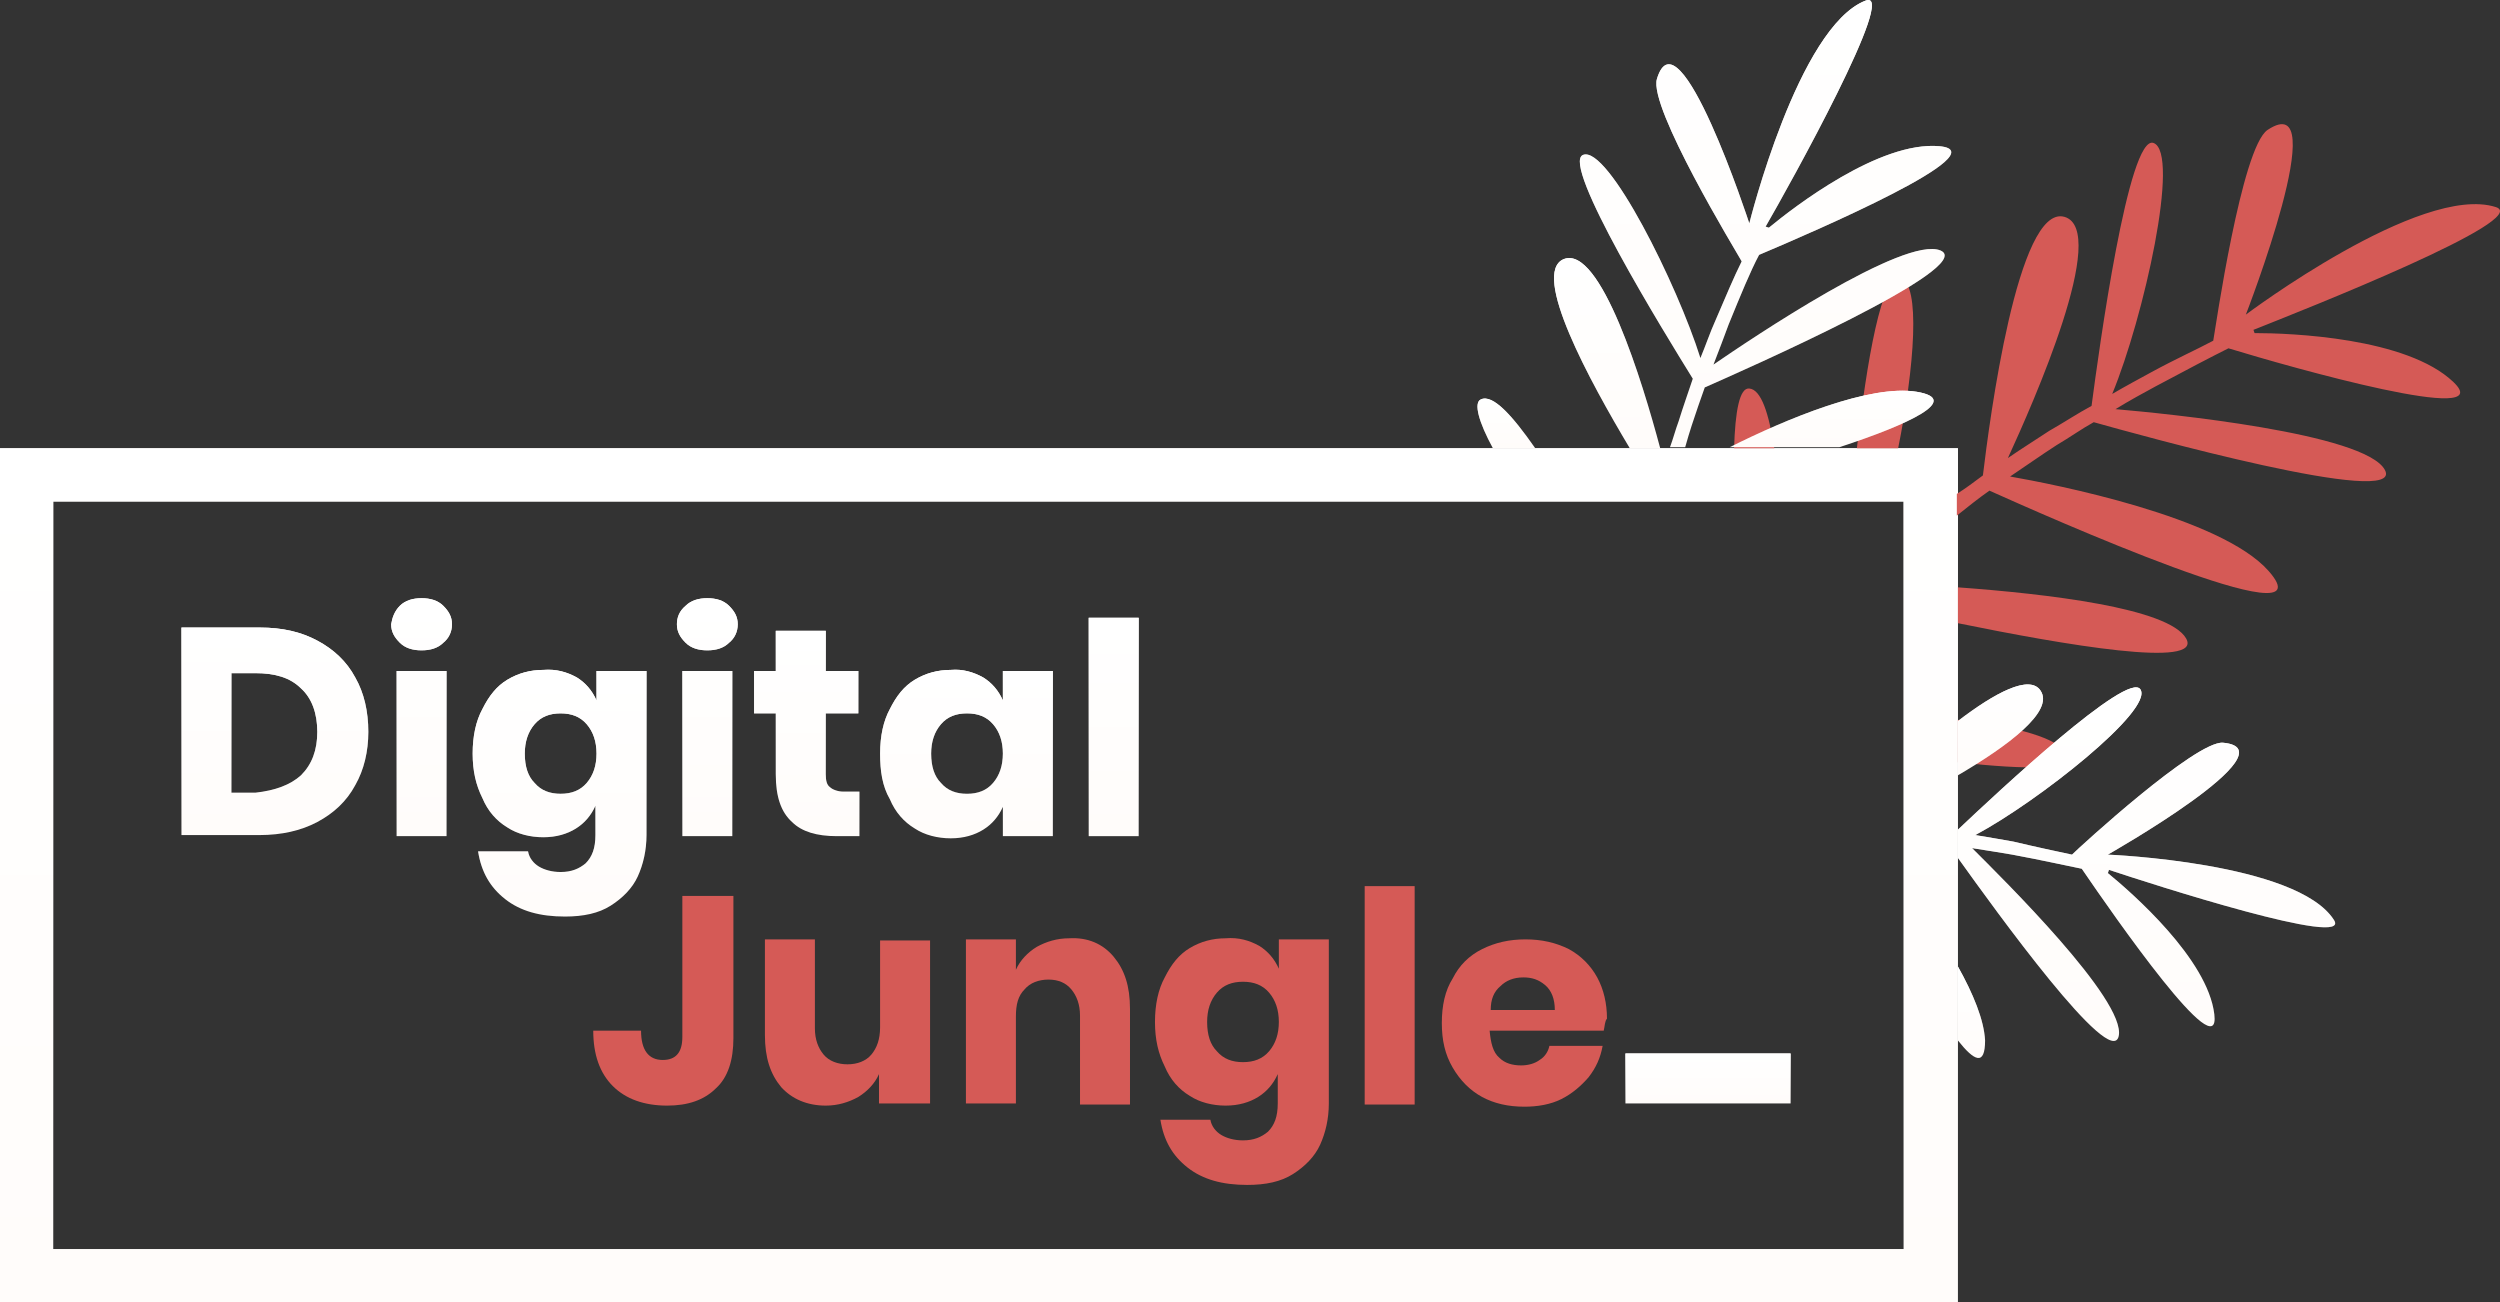 <svg viewBox="0 0 1000 521" fill="none" xmlns="http://www.w3.org/2000/svg">
<rect x="0" y="0" width="1000" height="521" fill="#333333" stroke="none"/>
<path d="M783.168 520.909H0V179.306H783.168V520.909ZM21.296 499.614H761.437V200.602H21.296V499.614Z" fill="#FFFCFA"/>
<path d="M783.168 520.909H0V179.306H783.168V520.909ZM21.296 499.614H761.437V200.602H21.296V499.614Z" fill="url(#paint0_linear)"/>
<path d="M293.363 358.365V415.299C293.363 423.991 291.19 430.945 286.409 435.291C281.628 440.072 275.109 442.245 266.851 442.245C257.725 442.245 250.336 439.637 245.121 434.422C239.906 429.207 237.298 421.818 237.298 412.257H256.421C256.421 420.08 259.463 423.991 265.113 423.991C270.328 423.991 272.936 420.949 272.936 414.865V358.365H293.363Z" fill="#D55A56"/>
<path d="M372.028 375.75V441.376H351.601V429.641C349.862 433.553 346.82 436.595 343.343 438.768C339.432 440.941 335.086 442.245 330.305 442.245C322.917 442.245 316.832 439.637 312.486 434.857C308.14 429.641 305.967 423.122 305.967 413.995V375.75H325.959V411.388C325.959 415.734 327.263 419.211 329.436 421.818C331.609 424.426 335.086 425.73 338.997 425.73C342.909 425.73 346.386 424.426 348.559 421.818C350.732 419.211 352.035 415.734 352.035 410.953V376.184H372.028V375.75Z" fill="#D55A56"/>
<path d="M445.476 382.704C449.822 387.919 451.995 394.438 451.995 403.565V441.811H432.003V406.173C432.003 401.827 430.699 398.35 428.526 395.742C426.353 393.135 423.311 391.831 419.399 391.831C415.488 391.831 412.011 393.135 409.838 395.742C407.23 398.35 406.361 401.827 406.361 406.607V441.376H386.369V375.75H406.361V387.919C408.099 384.008 411.141 380.965 414.618 378.792C418.53 376.619 422.876 375.316 427.657 375.316C435.045 374.881 441.13 377.489 445.476 382.704Z" fill="#D55A56"/>
<path d="M503.714 378.357C507.191 380.53 509.798 383.572 511.537 387.484V375.749H531.529V441.375C531.529 447.46 530.225 453.11 528.052 457.891C525.879 462.671 521.967 466.583 517.187 469.625C512.406 472.667 506.321 473.971 498.933 473.971C488.937 473.971 481.114 471.798 475.03 467.018C468.945 462.237 465.468 456.152 464.164 447.895H484.156C484.591 450.502 486.329 452.675 488.502 453.979C490.675 455.283 493.718 456.152 497.195 456.152C501.541 456.152 504.583 454.848 507.191 452.675C509.798 450.068 511.102 446.591 511.102 441.375V429.641C509.364 433.553 506.756 436.595 503.279 438.768C499.802 440.941 495.456 442.245 490.241 442.245C485.026 442.245 479.81 440.941 475.899 438.333C471.553 435.726 468.076 431.814 465.903 426.599C463.295 421.383 461.991 415.733 461.991 408.78C461.991 401.826 463.295 395.741 465.903 390.961C468.51 385.745 471.553 381.834 475.899 379.226C480.245 376.619 485.026 375.315 490.241 375.315C495.456 374.88 499.802 376.184 503.714 378.357ZM486.764 397.045C484.156 400.088 482.852 403.999 482.852 408.78C482.852 413.995 484.156 417.907 486.764 420.514C489.372 423.556 492.849 424.86 497.195 424.86C501.541 424.86 505.018 423.556 507.625 420.514C510.233 417.472 511.537 413.56 511.537 408.78C511.537 403.999 510.233 400.088 507.625 397.045C505.018 394.003 501.541 392.699 497.195 392.699C492.849 392.699 489.372 394.003 486.764 397.045Z" fill="#D55A56"/>
<path d="M565.863 354.454V441.811H545.871V354.454H565.863Z" fill="#D55A56"/>
<path d="M641.486 412.257H595.852C596.287 417.038 597.156 420.949 599.763 423.122C601.936 425.295 604.979 426.165 608.456 426.165C611.498 426.165 614.106 425.295 615.844 423.992C618.017 422.688 619.321 420.515 619.755 418.342H641.051C640.182 423.122 638.444 427.034 635.401 430.945C632.359 434.422 628.882 437.464 624.536 439.637C620.19 441.811 614.975 442.68 609.759 442.68C603.24 442.68 597.59 441.376 592.81 438.768C588.029 436.161 584.117 432.249 581.075 427.034C578.033 421.818 576.729 416.169 576.729 409.215C576.729 402.261 578.033 396.176 581.075 391.396C583.683 386.18 587.594 382.269 592.81 379.661C598.025 377.054 603.675 375.75 610.194 375.75C616.713 375.75 622.363 377.054 627.578 379.661C632.359 382.269 636.271 386.18 638.878 390.961C641.486 395.742 642.79 401.392 642.79 407.476C641.921 408.346 641.921 410.519 641.486 412.257ZM618.017 394.003C615.409 391.83 612.802 390.961 609.325 390.961C605.413 390.961 602.371 392.265 600.198 394.438C597.59 396.611 596.286 399.653 596.286 403.999H621.929C621.929 399.653 620.625 396.176 618.017 394.003Z" fill="#D55A56"/>
<path d="M716.238 421.384V441.376H650.177V421.384H716.238Z" fill="#FFFCFA"/>
<path d="M716.238 421.384V441.376H650.177V421.384H716.238Z" fill="url(#paint1_linear)"/>
<path d="M142.118 314.035C138.641 320.554 133.426 325.335 126.907 328.812C120.388 332.288 112.565 334.027 103.873 334.027H72.581V251.016H103.873C112.999 251.016 120.388 252.755 126.907 256.232C133.426 259.709 138.641 264.489 142.118 271.008C145.595 277.093 147.334 284.481 147.334 292.739C147.334 300.562 145.595 307.95 142.118 314.035ZM120.388 310.123C124.734 305.777 126.907 300.127 126.907 292.739C126.907 285.351 124.734 279.266 120.388 275.355C116.042 271.008 109.957 269.27 102.134 269.27H92.573V317.077H102.134C109.957 316.208 116.042 314.035 120.388 310.123Z" fill="#FFFCFA"/>
<path d="M142.118 314.035C138.641 320.554 133.426 325.335 126.907 328.812C120.388 332.288 112.565 334.027 103.873 334.027H72.581V251.016H103.873C112.999 251.016 120.388 252.755 126.907 256.232C133.426 259.709 138.641 264.489 142.118 271.008C145.595 277.093 147.334 284.481 147.334 292.739C147.334 300.562 145.595 307.95 142.118 314.035ZM120.388 310.123C124.734 305.777 126.907 300.127 126.907 292.739C126.907 285.351 124.734 279.266 120.388 275.355C116.042 271.008 109.957 269.27 102.134 269.27H92.573V317.077H102.134C109.957 316.208 116.042 314.035 120.388 310.123Z" fill="url(#paint2_linear)"/>
<path d="M159.937 242.325C162.11 240.151 165.153 239.282 168.63 239.282C172.106 239.282 175.149 240.151 177.322 242.325C179.495 244.498 180.799 246.671 180.799 249.713C180.799 252.755 179.495 255.363 177.322 257.101C175.149 259.274 172.106 260.144 168.63 260.144C165.153 260.144 162.11 259.274 159.937 257.101C157.764 254.928 156.46 252.755 156.46 249.713C156.895 247.105 157.764 244.498 159.937 242.325ZM178.626 268.401V334.462H158.634V268.401H178.626Z" fill="#FFFCFA"/>
<path d="M159.937 242.325C162.11 240.151 165.153 239.282 168.63 239.282C172.106 239.282 175.149 240.151 177.322 242.325C179.495 244.498 180.799 246.671 180.799 249.713C180.799 252.755 179.495 255.363 177.322 257.101C175.149 259.274 172.106 260.144 168.63 260.144C165.153 260.144 162.11 259.274 159.937 257.101C157.764 254.928 156.46 252.755 156.46 249.713C156.895 247.105 157.764 244.498 159.937 242.325ZM178.626 268.401V334.462H158.634V268.401H178.626Z" fill="url(#paint3_linear)"/>
<path d="M230.779 271.008C234.256 273.181 236.864 276.224 238.602 280.135V268.401H258.594V334.027C258.594 340.111 257.29 345.761 255.117 350.542C252.944 355.323 249.033 359.234 244.252 362.277C239.471 365.319 233.387 366.623 225.999 366.623C216.002 366.623 208.18 364.45 202.095 359.669C196.01 354.888 192.534 348.804 191.23 340.546H211.222C211.656 343.154 213.395 345.327 215.568 346.631C217.741 347.934 220.783 348.804 224.26 348.804C228.606 348.804 231.648 347.5 234.256 345.327C236.864 342.719 238.168 339.242 238.168 334.027V322.292C236.429 326.204 233.822 329.246 230.345 331.419C226.868 333.592 222.522 334.896 217.306 334.896C212.091 334.896 206.876 333.592 202.964 330.985C198.618 328.377 195.141 324.465 192.968 319.25C190.36 314.035 189.057 308.385 189.057 301.431C189.057 294.477 190.36 288.393 192.968 283.612C195.576 278.397 198.618 274.485 202.964 271.878C207.31 269.27 212.091 267.966 217.306 267.966C222.522 267.531 226.868 268.835 230.779 271.008ZM213.829 289.697C211.222 292.739 209.918 296.65 209.918 301.431C209.918 306.646 211.222 310.558 213.829 313.166C216.437 316.208 219.914 317.512 224.26 317.512C228.606 317.512 232.083 316.208 234.691 313.166C237.298 310.123 238.602 306.212 238.602 301.431C238.602 296.65 237.298 292.739 234.691 289.697C232.083 286.654 228.606 285.35 224.26 285.35C219.914 285.35 216.437 286.654 213.829 289.697Z" fill="#FFFCFA"/>
<path d="M230.779 271.008C234.256 273.181 236.864 276.224 238.602 280.135V268.401H258.594V334.027C258.594 340.111 257.29 345.761 255.117 350.542C252.944 355.323 249.033 359.234 244.252 362.277C239.471 365.319 233.387 366.623 225.999 366.623C216.002 366.623 208.18 364.45 202.095 359.669C196.01 354.888 192.534 348.804 191.23 340.546H211.222C211.656 343.154 213.395 345.327 215.568 346.631C217.741 347.934 220.783 348.804 224.26 348.804C228.606 348.804 231.648 347.5 234.256 345.327C236.864 342.719 238.168 339.242 238.168 334.027V322.292C236.429 326.204 233.822 329.246 230.345 331.419C226.868 333.592 222.522 334.896 217.306 334.896C212.091 334.896 206.876 333.592 202.964 330.985C198.618 328.377 195.141 324.465 192.968 319.25C190.36 314.035 189.057 308.385 189.057 301.431C189.057 294.477 190.36 288.393 192.968 283.612C195.576 278.397 198.618 274.485 202.964 271.878C207.31 269.27 212.091 267.966 217.306 267.966C222.522 267.531 226.868 268.835 230.779 271.008ZM213.829 289.697C211.222 292.739 209.918 296.65 209.918 301.431C209.918 306.646 211.222 310.558 213.829 313.166C216.437 316.208 219.914 317.512 224.26 317.512C228.606 317.512 232.083 316.208 234.691 313.166C237.298 310.123 238.602 306.212 238.602 301.431C238.602 296.65 237.298 292.739 234.691 289.697C232.083 286.654 228.606 285.35 224.26 285.35C219.914 285.35 216.437 286.654 213.829 289.697Z" fill="url(#paint4_linear)"/>
<path d="M274.24 242.325C276.413 240.151 279.455 239.282 282.932 239.282C286.409 239.282 289.451 240.151 291.624 242.325C293.798 244.498 295.101 246.671 295.101 249.713C295.101 252.755 293.798 255.363 291.624 257.101C289.451 259.274 286.409 260.144 282.932 260.144C279.455 260.144 276.413 259.274 274.24 257.101C272.067 254.928 270.763 252.755 270.763 249.713C270.763 247.105 271.632 244.498 274.24 242.325ZM292.928 268.401V334.462H272.936V268.401H292.928Z" fill="#FFFCFA"/>
<path d="M274.24 242.325C276.413 240.151 279.455 239.282 282.932 239.282C286.409 239.282 289.451 240.151 291.624 242.325C293.798 244.498 295.101 246.671 295.101 249.713C295.101 252.755 293.798 255.363 291.624 257.101C289.451 259.274 286.409 260.144 282.932 260.144C279.455 260.144 276.413 259.274 274.24 257.101C272.067 254.928 270.763 252.755 270.763 249.713C270.763 247.105 271.632 244.498 274.24 242.325ZM292.928 268.401V334.462H272.936V268.401H292.928Z" fill="url(#paint5_linear)"/>
<path d="M343.777 317.078V334.462H334.651C326.828 334.462 320.743 332.724 316.831 328.812C312.485 324.901 310.312 318.816 310.312 309.689V285.351H301.62V268.401H310.312V252.321H330.304V268.401H343.343V285.351H330.304V309.689C330.304 312.297 330.739 314.035 332.043 314.905C332.912 315.774 335.085 316.643 337.258 316.643H343.777V317.078Z" fill="#FFFCFA"/>
<path d="M343.777 317.078V334.462H334.651C326.828 334.462 320.743 332.724 316.831 328.812C312.485 324.901 310.312 318.816 310.312 309.689V285.351H301.62V268.401H310.312V252.321H330.304V268.401H343.343V285.351H330.304V309.689C330.304 312.297 330.739 314.035 332.043 314.905C332.912 315.774 335.085 316.643 337.258 316.643H343.777V317.078Z" fill="url(#paint6_linear)"/>
<path d="M393.323 271.008C396.8 273.181 399.407 276.224 401.146 280.135V268.401H421.138V334.461H401.146V322.727C399.407 326.639 396.8 329.681 393.323 331.854C389.846 334.027 385.5 335.331 380.284 335.331C375.069 335.331 369.854 334.027 365.942 331.419C361.596 328.812 358.119 324.9 355.946 319.685C352.904 314.469 352.035 308.385 352.035 301.431C352.035 294.477 353.339 288.393 355.946 283.612C358.554 278.397 361.596 274.485 365.942 271.878C370.288 269.27 375.069 267.966 380.284 267.966C385.065 267.531 389.411 268.835 393.323 271.008ZM376.373 289.697C373.765 292.739 372.461 296.65 372.461 301.431C372.461 306.646 373.765 310.558 376.373 313.166C378.981 316.208 382.457 317.512 386.804 317.512C391.15 317.512 394.626 316.208 397.234 313.166C399.842 310.123 401.146 306.212 401.146 301.431C401.146 296.65 399.842 292.739 397.234 289.697C394.626 286.654 391.15 285.35 386.804 285.35C382.457 285.35 378.981 286.654 376.373 289.697Z" fill="#FFFCFA"/>
<path d="M393.323 271.008C396.8 273.181 399.407 276.224 401.146 280.135V268.401H421.138V334.461H401.146V322.727C399.407 326.639 396.8 329.681 393.323 331.854C389.846 334.027 385.5 335.331 380.284 335.331C375.069 335.331 369.854 334.027 365.942 331.419C361.596 328.812 358.119 324.9 355.946 319.685C352.904 314.469 352.035 308.385 352.035 301.431C352.035 294.477 353.339 288.393 355.946 283.612C358.554 278.397 361.596 274.485 365.942 271.878C370.288 269.27 375.069 267.966 380.284 267.966C385.065 267.531 389.411 268.835 393.323 271.008ZM376.373 289.697C373.765 292.739 372.461 296.65 372.461 301.431C372.461 306.646 373.765 310.558 376.373 313.166C378.981 316.208 382.457 317.512 386.804 317.512C391.15 317.512 394.626 316.208 397.234 313.166C399.842 310.123 401.146 306.212 401.146 301.431C401.146 296.65 399.842 292.739 397.234 289.697C394.626 286.654 391.15 285.35 386.804 285.35C382.457 285.35 378.981 286.654 376.373 289.697Z" fill="url(#paint7_linear)"/>
<path d="M455.472 247.105V334.462H435.48V247.105H455.472Z" fill="#FFFCFA"/>
<path d="M455.472 247.105V334.462H435.48V247.105H455.472Z" fill="url(#paint8_linear)"/>
<path d="M709.718 179.306C707.545 165.399 704.502 155.838 699.722 155.403C695.81 154.968 694.072 164.53 693.637 179.306H709.718Z" fill="#D55A56"/>
<path d="M759.263 179.307C765.782 146.711 768.39 113.68 760.132 111.073C752.744 108.9 746.66 144.972 742.748 179.307H759.263Z" fill="#D55A56"/>
<path d="M783.167 287.959V304.909C810.547 307.951 832.713 308.386 826.193 300.563C820.544 294.044 802.724 290.132 783.167 287.959Z" fill="#D55A56"/>
<path d="M998.299 82.823C968.311 73.261 898.339 125.849 898.339 125.849C898.339 125.849 933.977 34.147 907.031 51.965C896.6 58.919 886.17 131.499 885.3 136.28C878.781 139.757 870.089 143.668 860.528 148.884C855.747 151.491 850.097 154.534 844.882 157.576C857.485 127.153 872.262 61.092 861.397 57.181C851.401 53.704 839.666 139.322 836.624 162.357C830.974 165.399 825.759 168.876 819.674 172.353C814.459 175.829 808.809 179.306 803.159 183.218C813.155 161.487 844.012 91.95 825.759 86.734C807.071 81.519 795.771 168.441 793.163 190.172C789.686 192.779 786.209 195.387 782.732 197.56V206.252C787.079 202.775 791.425 199.298 795.771 196.256C817.067 205.818 933.108 257.536 907.466 228.417C888.343 206.687 821.413 193.648 804.028 190.606C810.547 186.26 816.632 181.914 822.717 178.003C827.932 174.96 832.713 171.483 837.493 168.876C854.443 173.656 962.227 203.645 953.969 187.999C946.146 173.222 866.178 165.399 846.186 163.66C851.835 160.183 857.485 157.141 862.266 154.534C874.435 148.014 884.431 142.799 891.385 139.322C917.027 147.145 1000.04 170.614 981.349 152.795C962.661 134.976 916.158 133.238 901.816 133.238L901.381 131.934C922.242 123.676 1013.51 87.603 998.299 82.823Z" fill="#D55A56"/>
<path d="M783.167 234.936V249.278C825.759 257.97 881.389 267.532 874.435 255.363C867.481 243.194 818.805 237.544 783.167 234.936Z" fill="#D55A56"/>
<path d="M766.653 156.706C747.965 153.664 714.5 167.571 691.9 178.871H735.796C763.611 169.744 784.907 159.748 766.653 156.706Z" fill="#FFFCFA"/>
<path d="M766.653 156.706C747.965 153.664 714.5 167.571 691.9 178.871H735.796C763.611 169.744 784.907 159.748 766.653 156.706Z" fill="url(#paint9_linear)"/>
<path d="M671.472 168.441C670.168 171.918 669.299 175.395 667.995 178.871H674.08C674.949 175.829 675.818 172.787 676.687 170.179C678.426 164.964 680.164 159.749 681.903 154.968C696.68 148.449 791.425 106.726 776.213 100.207C761.871 94.122 700.591 135.41 685.38 145.841C687.553 140.191 689.726 134.541 691.464 129.76C696.245 118.026 700.156 108.464 703.633 101.945C726.233 92.384 799.682 60.657 775.779 58.484C751.875 56.311 717.541 82.823 707.545 91.08L706.241 90.645C715.802 74.13 759.698 -4.969 746.225 0.246C719.279 10.677 699.722 89.342 699.722 89.342C699.722 89.342 671.472 2.854 662.78 31.538C659.303 42.838 694.507 100.641 696.68 104.553C693.637 110.638 690.16 118.895 686.249 128.022C684.076 132.803 682.337 138.018 680.164 143.233C671.038 114.114 643.222 58.05 633.226 61.961C624.1 65.438 665.822 133.237 677.122 151.491C675.384 156.706 673.211 162.791 671.472 168.441Z" fill="#FFFCFA"/>
<path d="M671.472 168.441C670.168 171.918 669.299 175.395 667.995 178.871H674.08C674.949 175.829 675.818 172.787 676.687 170.179C678.426 164.964 680.164 159.749 681.903 154.968C696.68 148.449 791.425 106.726 776.213 100.207C761.871 94.122 700.591 135.41 685.38 145.841C687.553 140.191 689.726 134.541 691.464 129.76C696.245 118.026 700.156 108.464 703.633 101.945C726.233 92.384 799.682 60.657 775.779 58.484C751.875 56.311 717.541 82.823 707.545 91.08L706.241 90.645C715.802 74.13 759.698 -4.969 746.225 0.246C719.279 10.677 699.722 89.342 699.722 89.342C699.722 89.342 671.472 2.854 662.78 31.538C659.303 42.838 694.507 100.641 696.68 104.553C693.637 110.638 690.16 118.895 686.249 128.022C684.076 132.803 682.337 138.018 680.164 143.233C671.038 114.114 643.222 58.05 633.226 61.961C624.1 65.438 665.822 133.237 677.122 151.491C675.384 156.706 673.211 162.791 671.472 168.441Z" fill="url(#paint10_linear)"/>
<path d="M783.168 310.124C803.16 298.389 821.848 284.482 816.198 276.224C811.852 269.705 797.945 277.093 783.168 288.393V310.124Z" fill="#FFFCFA"/>
<path d="M783.168 310.124C803.16 298.389 821.848 284.482 816.198 276.224C811.852 269.705 797.945 277.093 783.168 288.393V310.124Z" fill="url(#paint11_linear)"/>
<path d="M614.104 179.306C604.977 166.267 597.154 157.575 592.374 159.748C589.331 161.052 591.504 168.875 597.154 179.306H614.104Z" fill="#FFFCFA"/>
<path d="M614.104 179.306C604.977 166.267 597.154 157.575 592.374 159.748C589.331 161.052 591.504 168.875 597.154 179.306H614.104Z" fill="url(#paint12_linear)"/>
<path d="M933.543 367.927C918.766 344.892 843.144 341.85 843.144 341.85C843.144 341.85 917.463 299.693 889.213 297.085C878.348 296.216 831.844 338.808 828.802 341.85C822.718 340.546 814.46 338.808 805.333 336.635C800.552 335.765 795.337 334.896 790.122 334.027C815.329 320.554 861.398 284.047 856.183 275.789C851.402 267.966 799.249 316.643 783.168 331.854V343.154C798.379 364.45 844.448 428.337 847.49 414.43C850.533 400.088 800.987 351.411 788.818 339.242C794.468 340.111 799.683 340.981 804.898 341.85C816.633 344.023 826.194 346.196 832.714 347.5C845.752 366.623 888.344 427.903 885.736 405.738C883.128 383.573 852.706 357.061 843.144 349.238L843.579 347.934C860.529 353.584 941.366 379.661 933.543 367.927Z" fill="#FFFCFA"/>
<path d="M933.543 367.927C918.766 344.892 843.144 341.85 843.144 341.85C843.144 341.85 917.463 299.693 889.213 297.085C878.348 296.216 831.844 338.808 828.802 341.85C822.718 340.546 814.46 338.808 805.333 336.635C800.552 335.765 795.337 334.896 790.122 334.027C815.329 320.554 861.398 284.047 856.183 275.789C851.402 267.966 799.249 316.643 783.168 331.854V343.154C798.379 364.45 844.448 428.337 847.49 414.43C850.533 400.088 800.987 351.411 788.818 339.242C794.468 340.111 799.683 340.981 804.898 341.85C816.633 344.023 826.194 346.196 832.714 347.5C845.752 366.623 888.344 427.903 885.736 405.738C883.128 383.573 852.706 357.061 843.144 349.238L843.579 347.934C860.529 353.584 941.366 379.661 933.543 367.927Z" fill="url(#paint13_linear)"/>
<path d="M664.085 179.306C657.131 153.229 640.181 97.599 625.404 103.684C612.366 109.334 635.835 152.36 651.915 179.306H664.085Z" fill="#FFFCFA"/>
<path d="M664.085 179.306C657.131 153.229 640.181 97.599 625.404 103.684C612.366 109.334 635.835 152.36 651.915 179.306H664.085Z" fill="url(#paint14_linear)"/>
<path d="M783.168 386.615V416.169C789.687 424.426 794.033 426.599 794.033 416.169C793.599 407.911 789.253 397.48 783.168 386.615Z" fill="#FFFCFA"/>
<path d="M783.168 386.615V416.169C789.687 424.426 794.033 426.599 794.033 416.169C793.599 407.911 789.253 397.48 783.168 386.615Z" fill="url(#paint15_linear)"/>
<defs>
<linearGradient id="paint0_linear" x1="391.584" y1="179.306" x2="391.584" y2="520.909" gradientUnits="userSpaceOnUse">
<stop stop-color="white"/>
<stop offset="1" stop-color="white" stop-opacity="0"/>
</linearGradient>
<linearGradient id="paint1_linear" x1="683.208" y1="421.384" x2="683.208" y2="441.376" gradientUnits="userSpaceOnUse">
<stop stop-color="white"/>
<stop offset="1" stop-color="white" stop-opacity="0"/>
</linearGradient>
<linearGradient id="paint2_linear" x1="109.957" y1="251.016" x2="109.957" y2="334.027" gradientUnits="userSpaceOnUse">
<stop stop-color="white"/>
<stop offset="1" stop-color="white" stop-opacity="0"/>
</linearGradient>
<linearGradient id="paint3_linear" x1="168.63" y1="239.282" x2="168.63" y2="334.462" gradientUnits="userSpaceOnUse">
<stop stop-color="white"/>
<stop offset="1" stop-color="white" stop-opacity="0"/>
</linearGradient>
<linearGradient id="paint4_linear" x1="223.825" y1="267.883" x2="223.825" y2="366.623" gradientUnits="userSpaceOnUse">
<stop stop-color="white"/>
<stop offset="1" stop-color="white" stop-opacity="0"/>
</linearGradient>
<linearGradient id="paint5_linear" x1="282.932" y1="239.282" x2="282.932" y2="334.462" gradientUnits="userSpaceOnUse">
<stop stop-color="white"/>
<stop offset="1" stop-color="white" stop-opacity="0"/>
</linearGradient>
<linearGradient id="paint6_linear" x1="322.699" y1="252.321" x2="322.699" y2="334.462" gradientUnits="userSpaceOnUse">
<stop stop-color="white"/>
<stop offset="1" stop-color="white" stop-opacity="0"/>
</linearGradient>
<linearGradient id="paint7_linear" x1="386.586" y1="267.883" x2="386.586" y2="335.331" gradientUnits="userSpaceOnUse">
<stop stop-color="white"/>
<stop offset="1" stop-color="white" stop-opacity="0"/>
</linearGradient>
<linearGradient id="paint8_linear" x1="445.476" y1="247.105" x2="445.476" y2="334.462" gradientUnits="userSpaceOnUse">
<stop stop-color="white"/>
<stop offset="1" stop-color="white" stop-opacity="0"/>
</linearGradient>
<linearGradient id="paint9_linear" x1="732.675" y1="156.281" x2="732.675" y2="178.871" gradientUnits="userSpaceOnUse">
<stop stop-color="white"/>
<stop offset="1" stop-color="white" stop-opacity="0"/>
</linearGradient>
<linearGradient id="paint10_linear" x1="706.217" y1="0" x2="706.217" y2="178.871" gradientUnits="userSpaceOnUse">
<stop stop-color="white"/>
<stop offset="1" stop-color="white" stop-opacity="0"/>
</linearGradient>
<linearGradient id="paint11_linear" x1="800.195" y1="273.784" x2="800.195" y2="310.124" gradientUnits="userSpaceOnUse">
<stop stop-color="white"/>
<stop offset="1" stop-color="white" stop-opacity="0"/>
</linearGradient>
<linearGradient id="paint12_linear" x1="602.55" y1="159.416" x2="602.55" y2="179.306" gradientUnits="userSpaceOnUse">
<stop stop-color="white"/>
<stop offset="1" stop-color="white" stop-opacity="0"/>
</linearGradient>
<linearGradient id="paint13_linear" x1="858.621" y1="274.944" x2="858.621" y2="416.391" gradientUnits="userSpaceOnUse">
<stop stop-color="white"/>
<stop offset="1" stop-color="white" stop-opacity="0"/>
</linearGradient>
<linearGradient id="paint14_linear" x1="642.847" y1="103.222" x2="642.847" y2="179.306" gradientUnits="userSpaceOnUse">
<stop stop-color="white"/>
<stop offset="1" stop-color="white" stop-opacity="0"/>
</linearGradient>
<linearGradient id="paint15_linear" x1="788.601" y1="386.615" x2="788.601" y2="423.2" gradientUnits="userSpaceOnUse">
<stop stop-color="white"/>
<stop offset="1" stop-color="white" stop-opacity="0"/>
</linearGradient>
</defs>
</svg>
